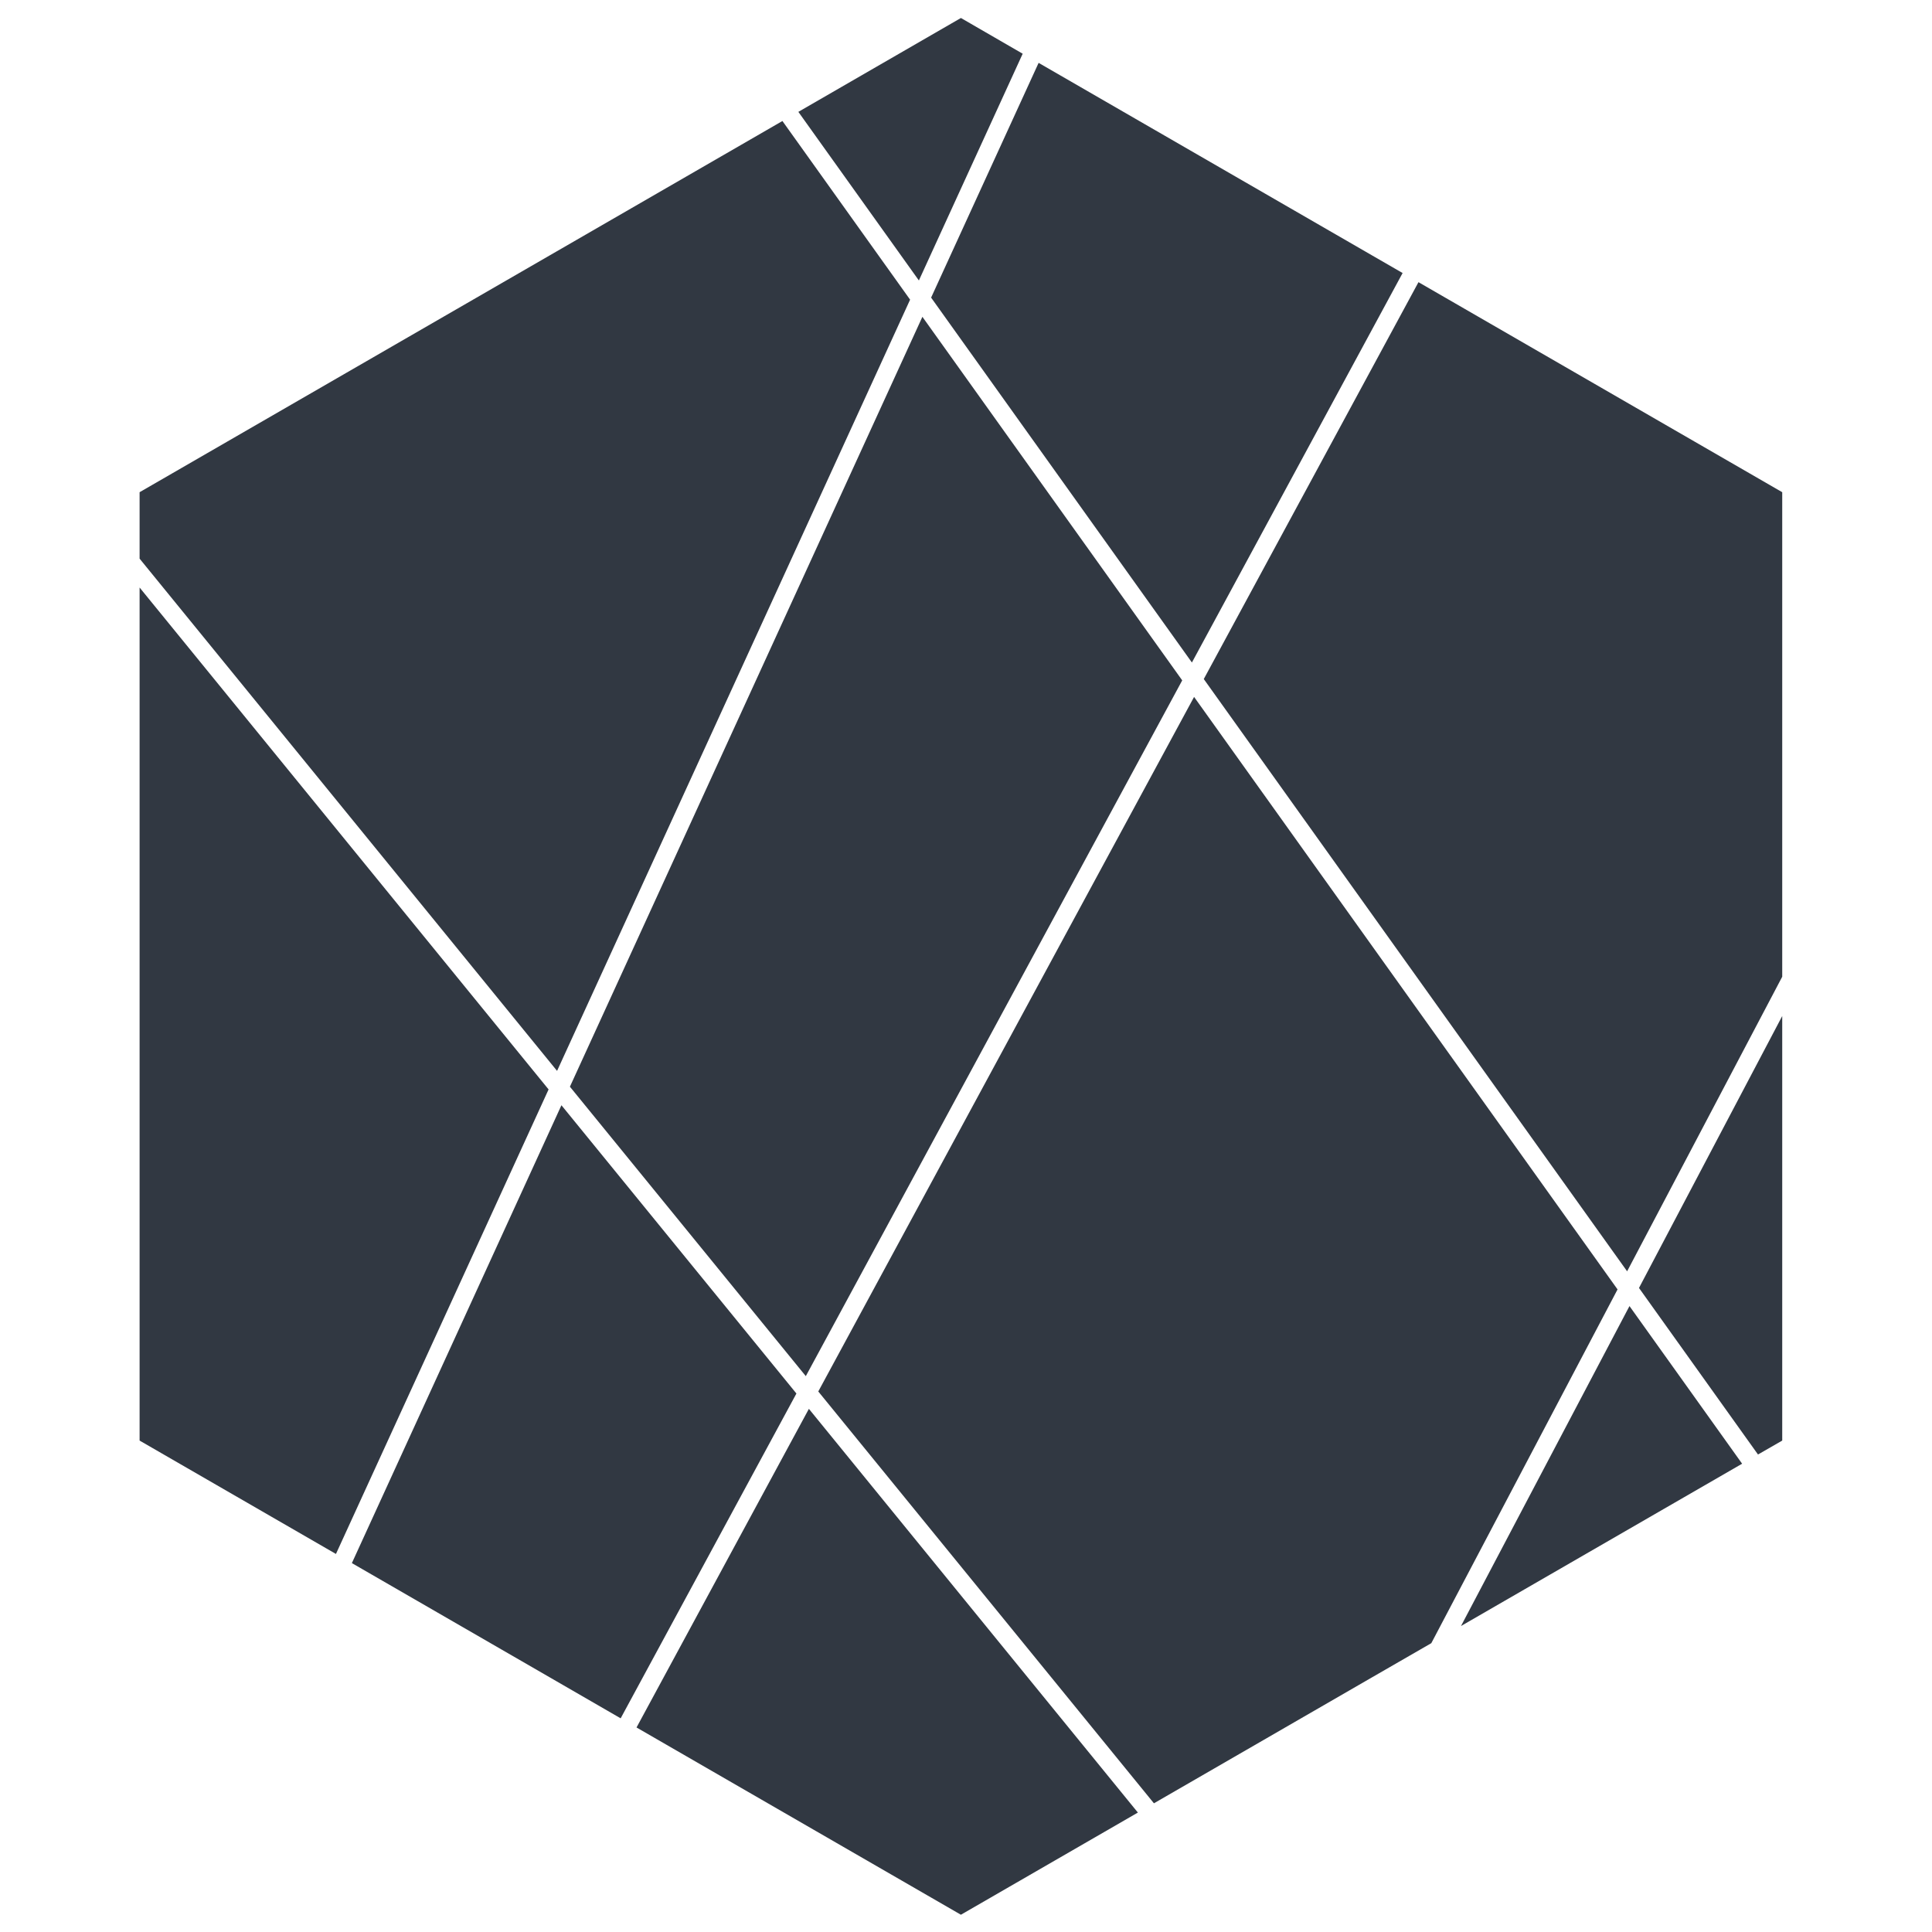 <?xml version="1.0" encoding="UTF-8"?>
<!DOCTYPE svg PUBLIC "-//W3C//DTD SVG 1.1//EN" "http://www.w3.org/Graphics/SVG/1.1/DTD/svg11.dtd">
<!-- Creator: CorelDRAW 2019 (64-Bit) -->
<svg xmlns="http://www.w3.org/2000/svg" xml:space="preserve" width="319px" height="319px" version="1.1" style="shape-rendering:geometricPrecision; text-rendering:geometricPrecision; image-rendering:optimizeQuality; fill-rule:evenodd; clip-rule:evenodd"
viewBox="0 0 3190 3190"
 xmlns:xlink="http://www.w3.org/1999/xlink"
 xmlns:xodm="http://www.corel.com/coreldraw/odm/2003">
 <defs>
  <style type="text/css">
   <![CDATA[
    .fil0 {fill:#313842}
   ]]>
  </style>
 </defs>
 <g id="Layer_x0020_1">
  <path class="fil0" d="M1586.6 29.7l102 59 -171.4 374.4 -199 -278.4 268.4 -155zm128.3 74.1l549.7 317.4 51.3 29.6 -347.9 643.1 -430.6 -602.5 177.5 -387.6zm627.2 362.1l600.6 346.8 0 782.9 0 17.1 -256.1 486.4 -699 -977.9 354.5 -655.3zm600.6 1211.7l0 701 -40 23 -196.5 -275 236.5 -449zm-66.2 739.2l-464.2 268 278.2 -528.3 186 260.3zm-513.2 296.3l-98.7 56.9 -359.3 207.5 -554.2 -680 620.5 -1146.8 699.2 978.3 -307.5 584.1zm-484.5 279.7l-292.2 168.7 -535.6 -309.2 284.6 -526.1 543.2 666.6zm-854 -155.6l-116.3 -67.2 -327.5 -189.1 346 -756 388 476 -290.2 536.3zm-470.1 -271.4l-324.2 -187.2 0 -783 0 -625.5 675.3 828.7 -351.1 767zm-324.2 -1643.4l0 -109.7 678 -391.5 383.4 -221.4 210.8 295 -582.9 1273.4 -689.3 -845.8zm1100 1349.8l621.5 -1148.8 -429 -600.3 -582 1271.2 389.5 477.9z"/>
 </g>
</svg>
